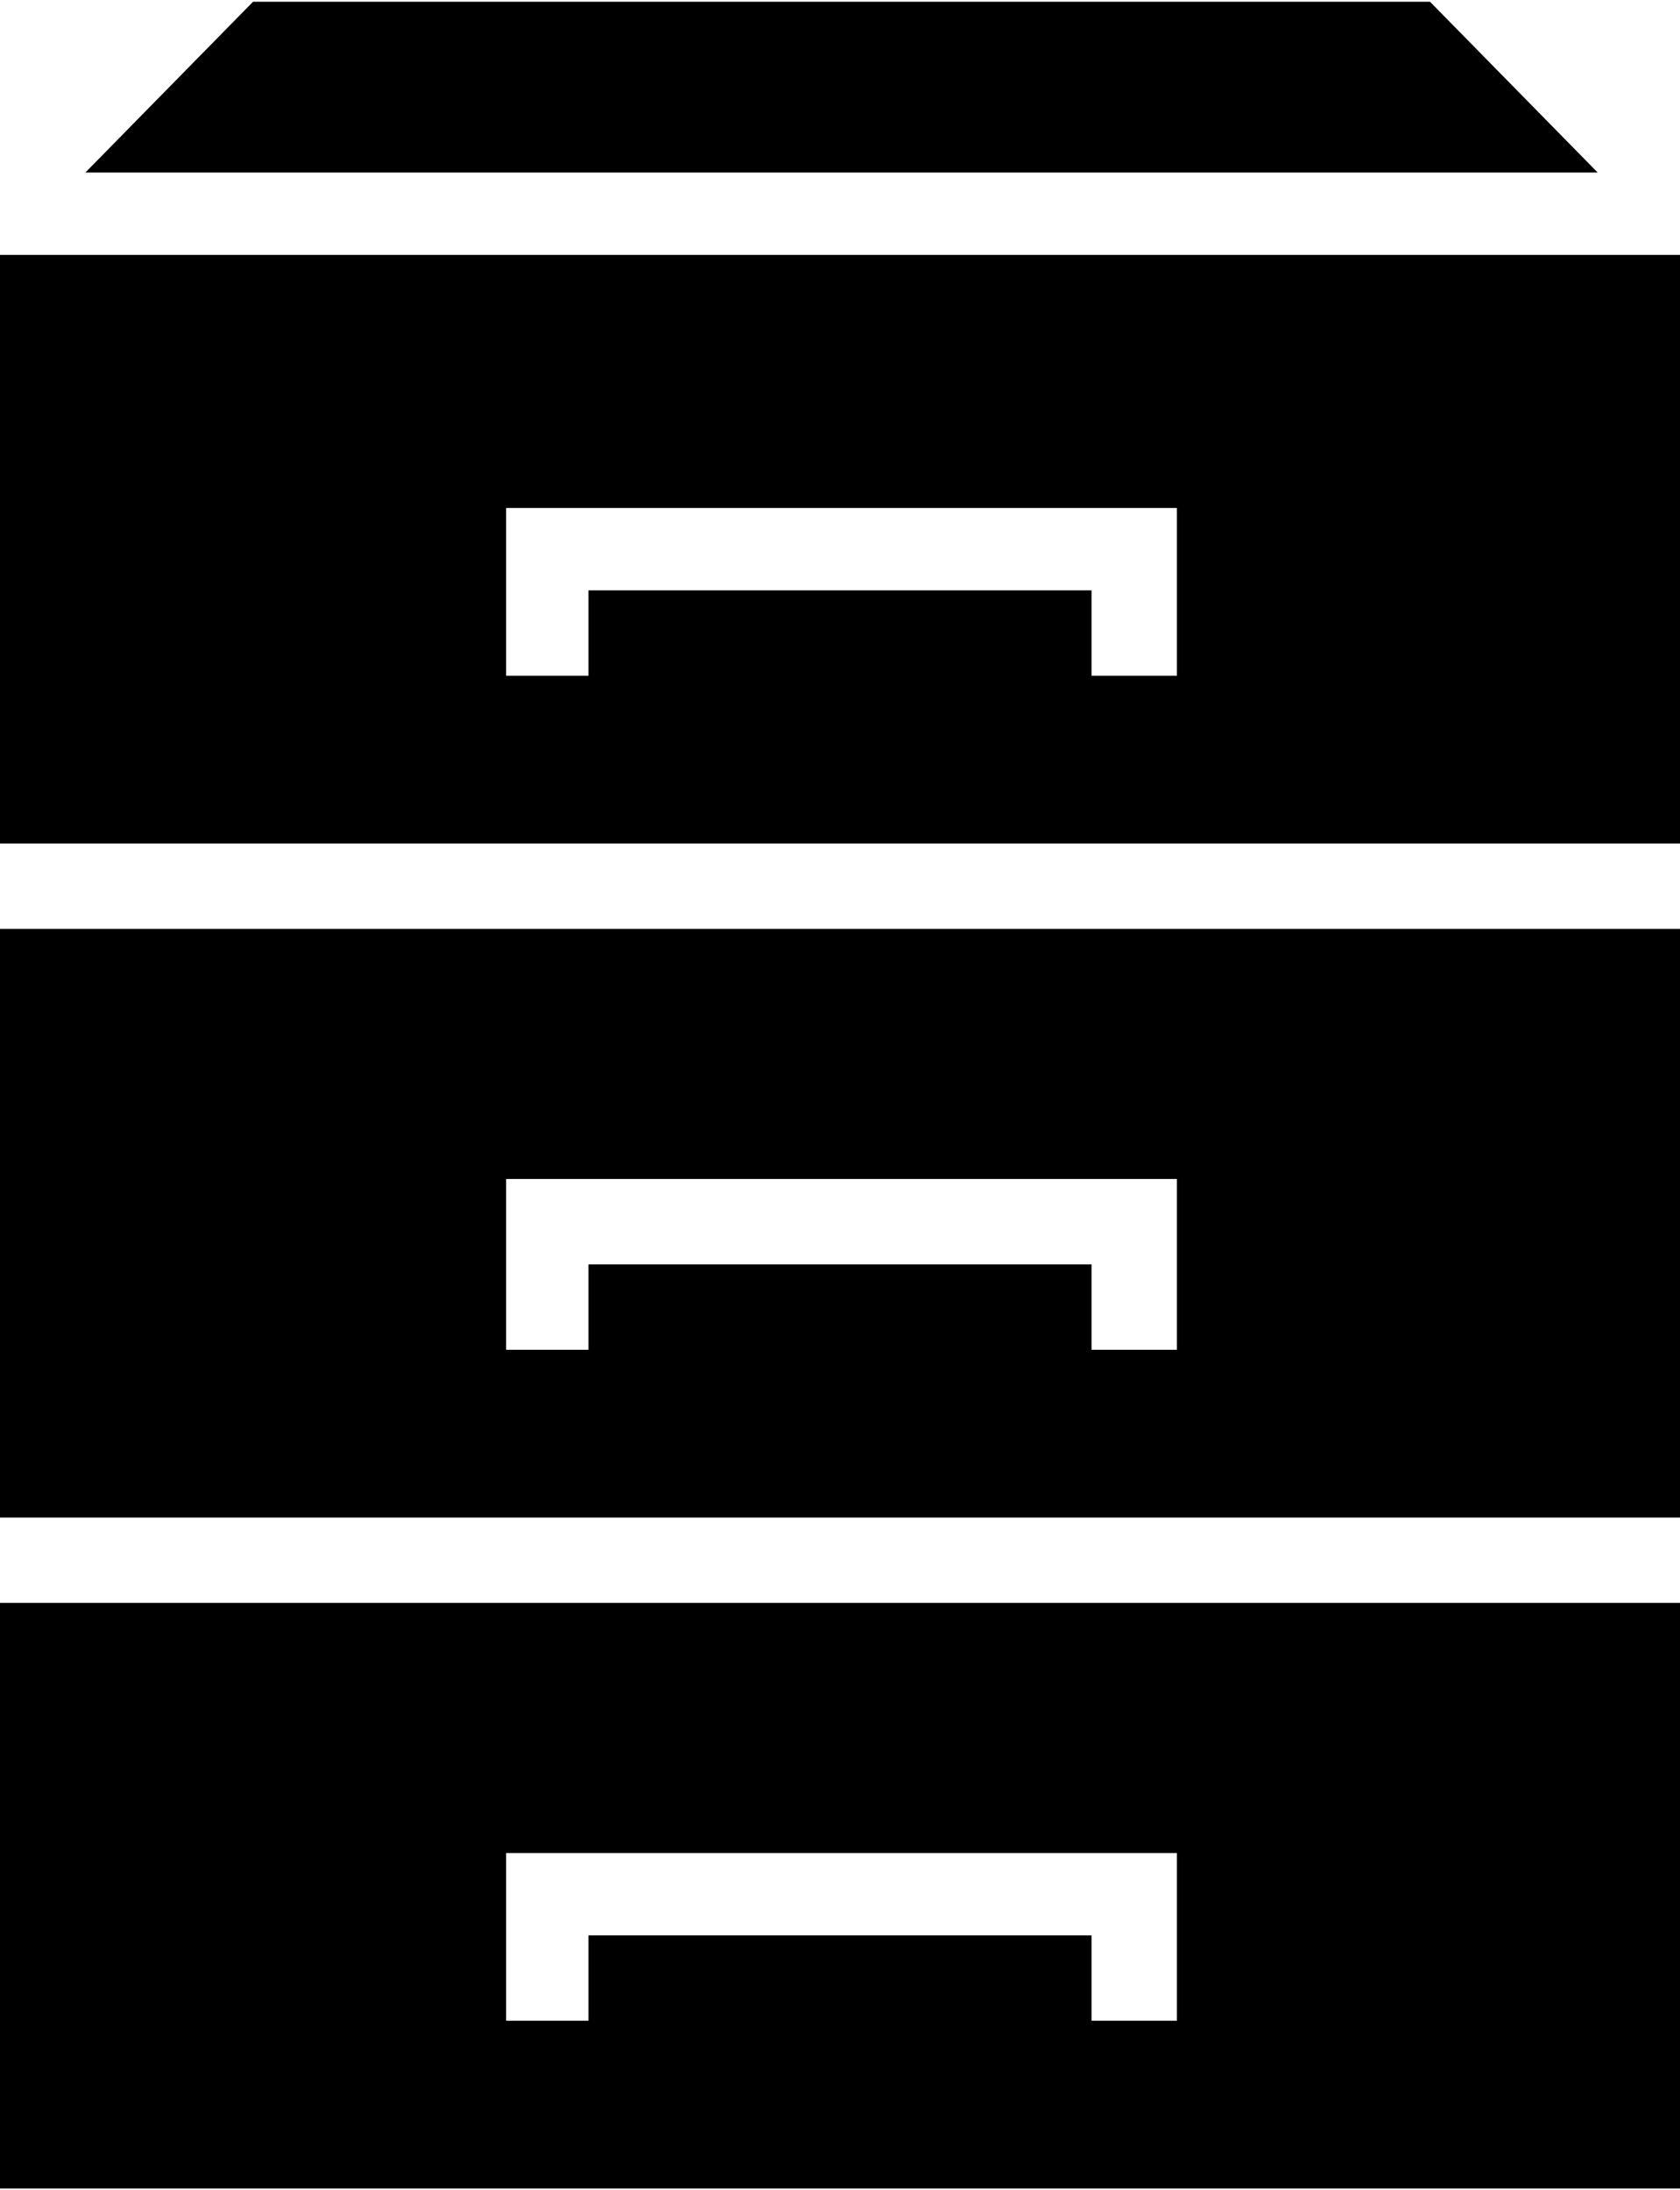 <svg xmlns="http://www.w3.org/2000/svg" width="3em" height="3.91em" viewBox="0 0 551 717"><path fill="currentColor" d="M83 0L28 56h496L469 0zm468 276H0V83h551zm-165-55v-55H166v55h27v-28h165v28zm165 276H0V304h551zm-165-55v-56H166v56h27v-28h165v28zm165 275H0V525h551zm-165-55v-55H166v55h27v-28h165v28z"/></svg>